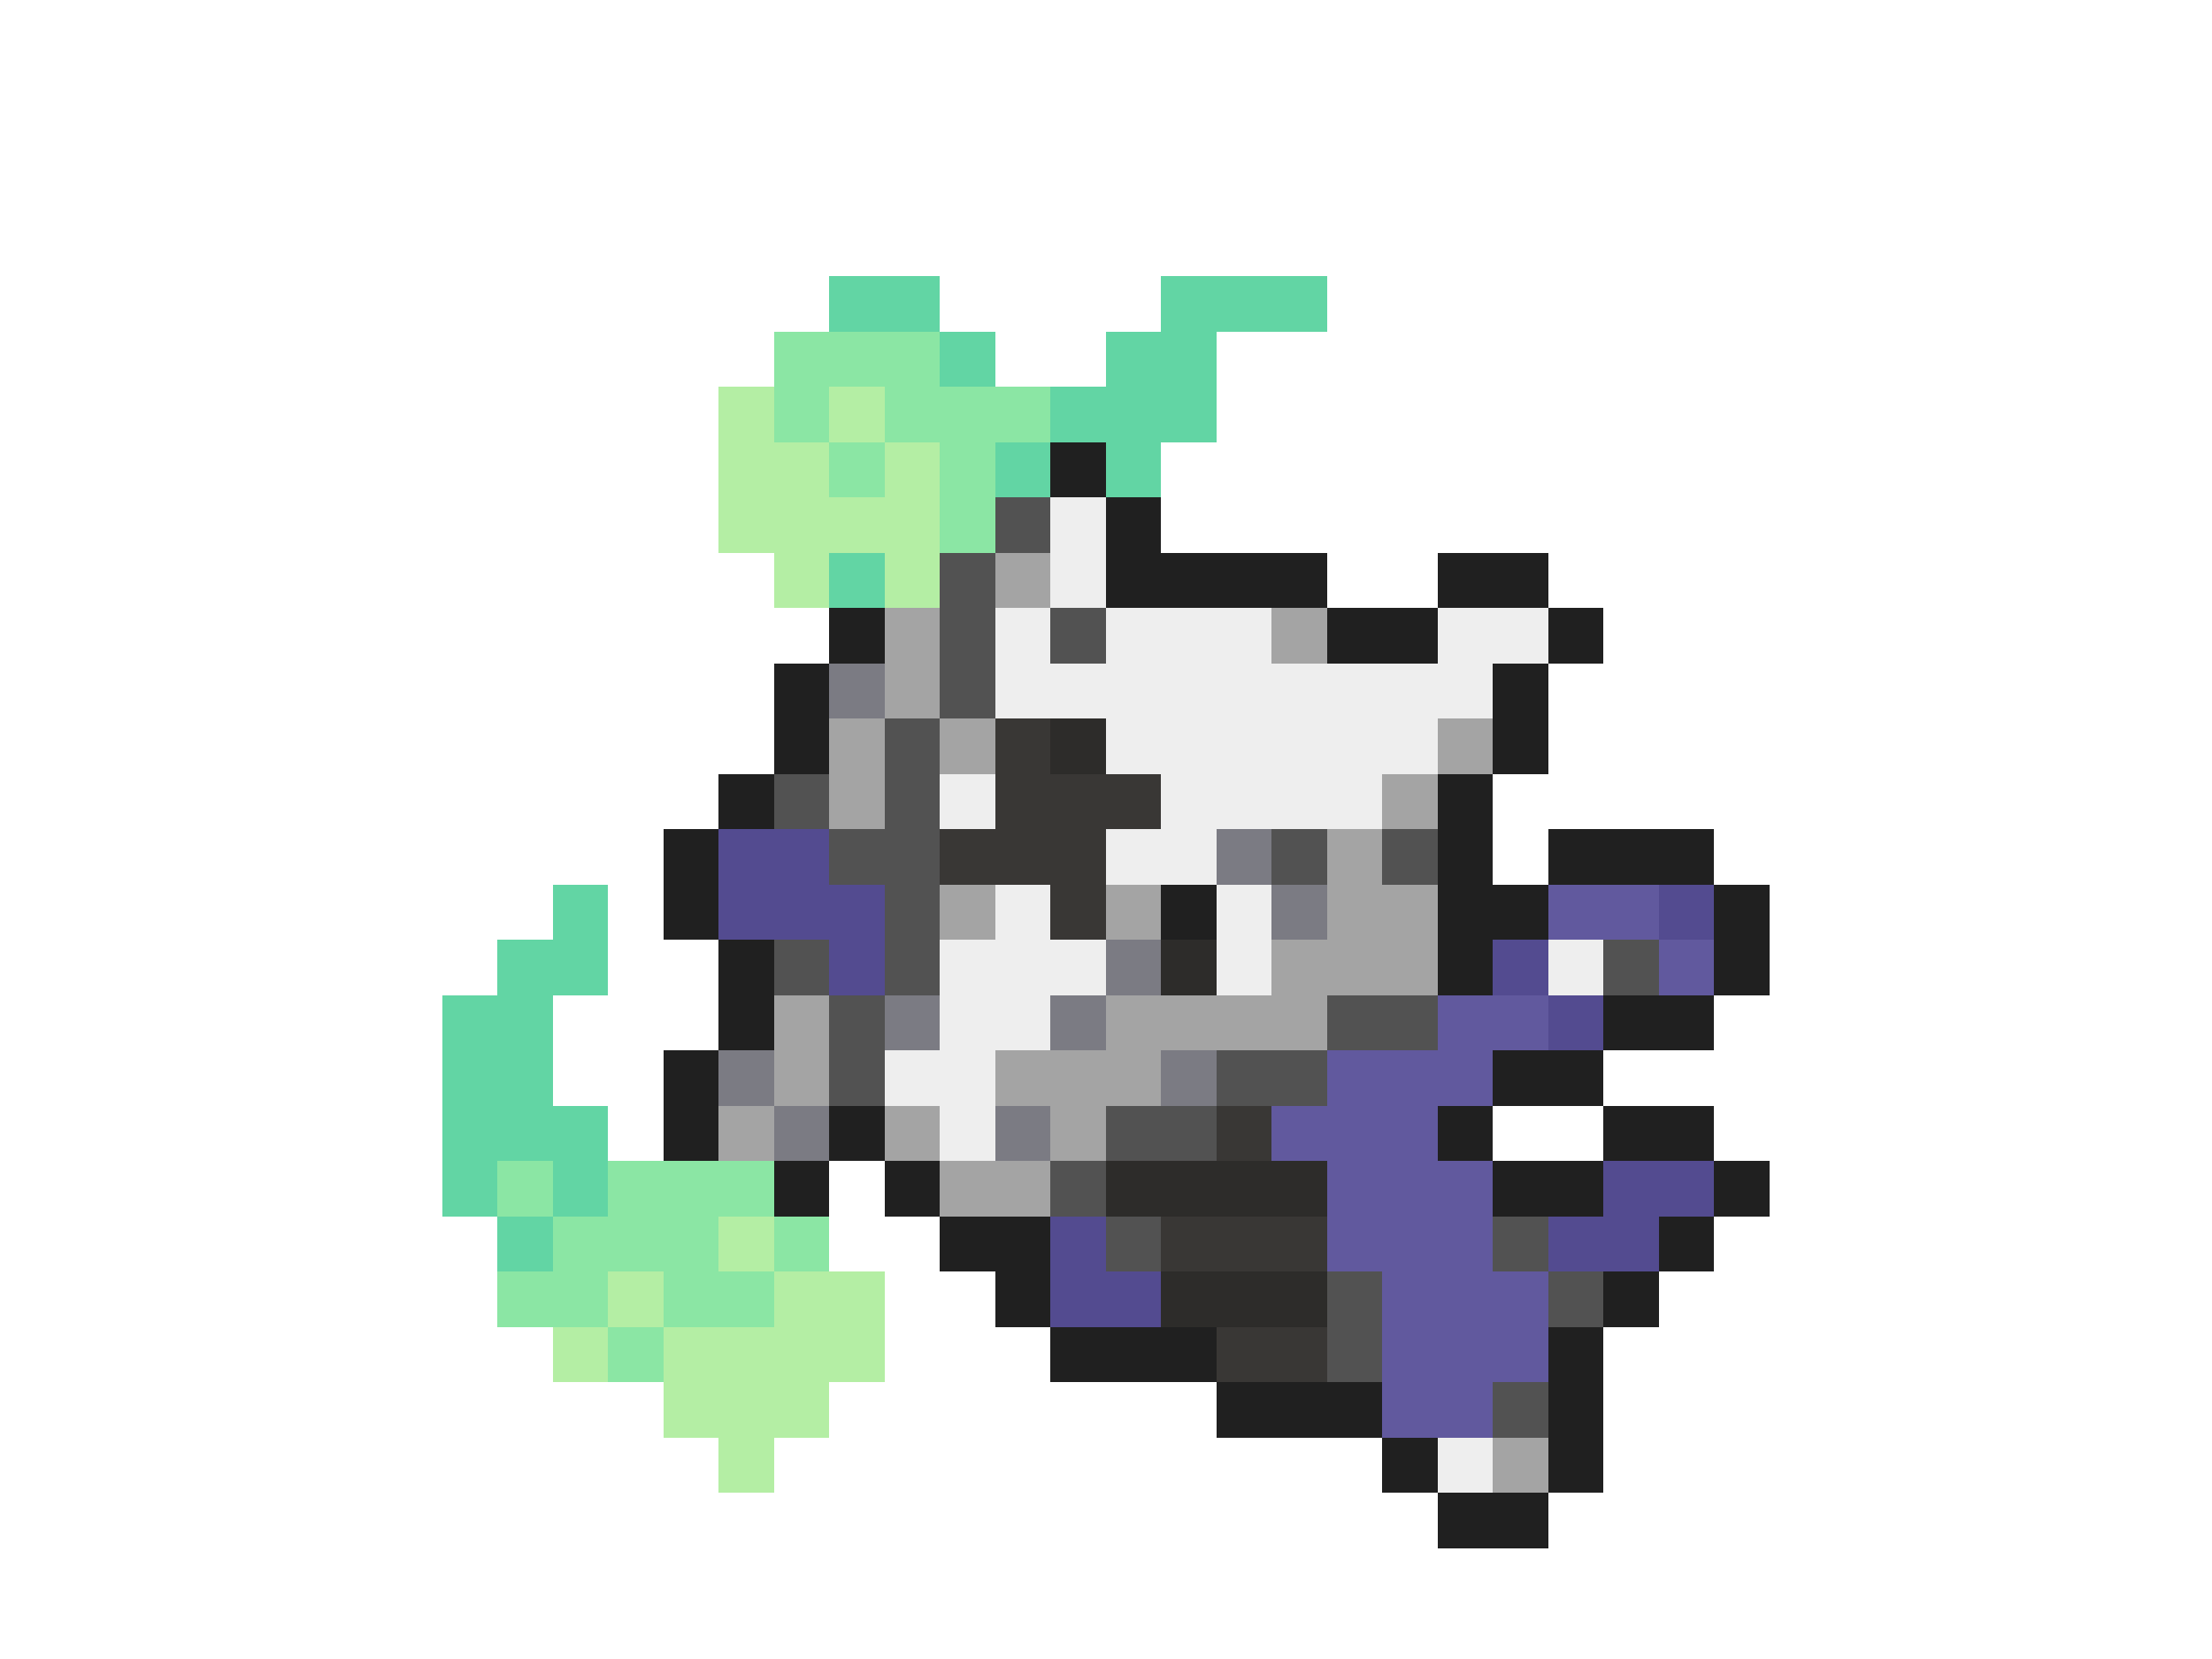 <svg xmlns="http://www.w3.org/2000/svg" viewBox="0 -0.5 40 30" shape-rendering="crispEdges">
<path stroke="#62d5a4" d="M15 5h2M21 5h3M17 6h1M20 6h2M19 7h3M18 8h1M20 8h1M15 10h1M10 16h1M9 17h2M8 18h2M8 19h2M8 20h3M8 21h1M10 21h1M9 22h1" />
<path stroke="#8be6a4" d="M14 6h3M14 7h1M16 7h3M15 8h1M17 8h1M17 9h1M9 21h1M11 21h3M10 22h3M14 22h1M9 23h2M12 23h2M11 24h1" />
<path stroke="#b4eea4" d="M13 7h1M15 7h1M13 8h2M16 8h1M13 9h4M14 10h1M16 10h1M13 22h1M11 23h1M14 23h2M10 24h1M12 24h4M12 25h3M13 26h1" />
<path stroke="#202020" d="M19 8h1M20 9h1M20 10h4M26 10h2M15 11h1M24 11h2M28 11h1M14 12h1M27 12h1M14 13h1M27 13h1M13 14h1M26 14h1M12 15h1M26 15h1M28 15h3M12 16h1M21 16h1M26 16h2M31 16h1M13 17h1M26 17h1M31 17h1M13 18h1M29 18h2M12 19h1M27 19h2M12 20h1M15 20h1M26 20h1M29 20h2M14 21h1M16 21h1M27 21h2M31 21h1M17 22h2M30 22h1M18 23h1M29 23h1M19 24h3M28 24h1M22 25h3M28 25h1M25 26h1M28 26h1M26 27h2" />
<path stroke="#525252" d="M18 9h1M17 10h1M17 11h1M19 11h1M17 12h1M16 13h1M14 14h1M16 14h1M15 15h2M23 15h1M25 15h1M16 16h1M14 17h1M16 17h1M29 17h1M15 18h1M24 18h2M15 19h1M22 19h2M20 20h2M19 21h1M20 22h1M27 22h1M24 23h1M28 23h1M24 24h1M27 25h1" />
<path stroke="#eeeeee" d="M19 9h1M19 10h1M18 11h1M20 11h3M26 11h2M18 12h9M20 13h6M17 14h1M21 14h4M20 15h2M18 16h1M22 16h1M17 17h3M22 17h1M28 17h1M17 18h2M16 19h2M17 20h1M26 26h1" />
<path stroke="#a4a4a4" d="M18 10h1M16 11h1M23 11h1M16 12h1M15 13h1M17 13h1M26 13h1M15 14h1M25 14h1M24 15h1M17 16h1M20 16h1M24 16h2M23 17h3M14 18h1M20 18h4M14 19h1M18 19h3M13 20h1M16 20h1M19 20h1M17 21h2M27 26h1" />
<path stroke="#7b7b83" d="M15 12h1M22 15h1M23 16h1M20 17h1M16 18h1M19 18h1M13 19h1M21 19h1M14 20h1M18 20h1" />
<path stroke="#393735" d="M18 13h1M18 14h3M17 15h3M19 16h1M22 20h1M21 22h3M22 24h2" />
<path stroke="#2d2c2a" d="M19 13h1M21 17h1M20 21h4M21 23h3" />
<path stroke="#534b90" d="M13 15h2M13 16h3M30 16h1M15 17h1M27 17h1M28 18h1M29 21h2M19 22h1M28 22h2M19 23h2" />
<path stroke="#61599e" d="M28 16h2M30 17h1M26 18h2M24 19h3M23 20h3M24 21h3M24 22h3M25 23h3M25 24h3M25 25h2" />
</svg>
